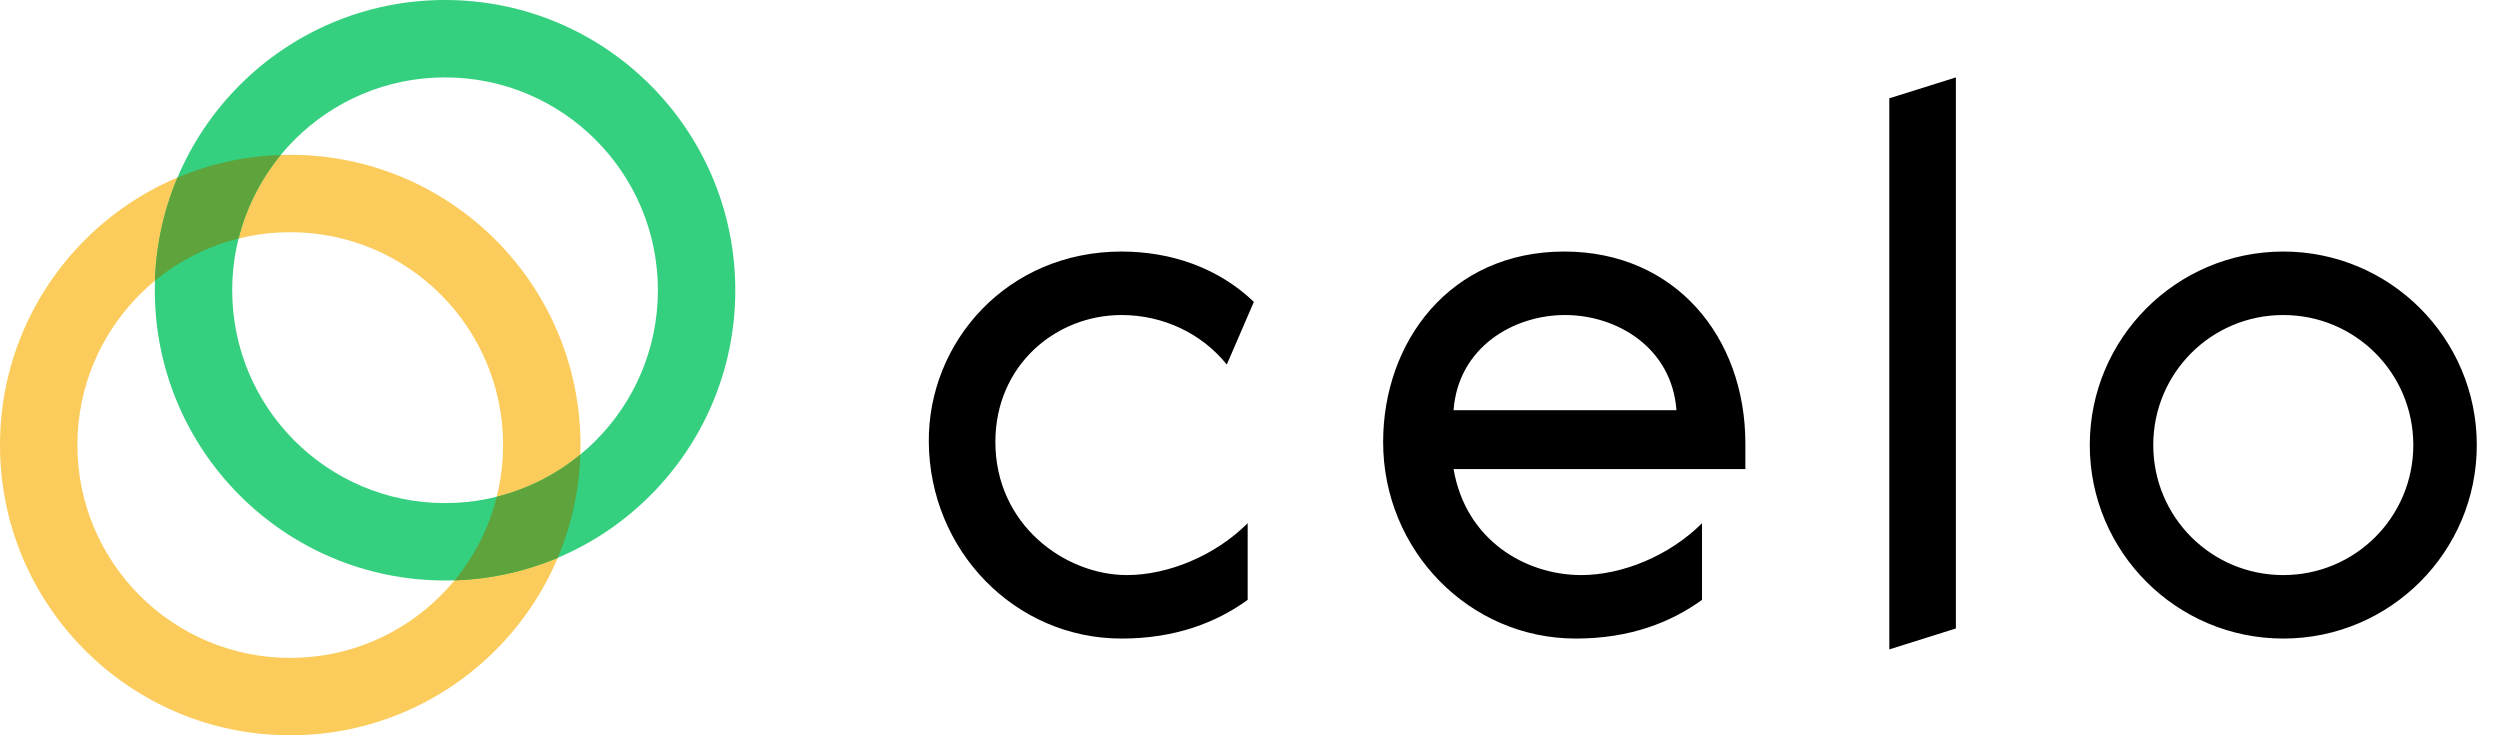 <svg width="102" height="30" viewBox="0 0 102 30" fill="none" xmlns="http://www.w3.org/2000/svg">
<path d="M77.084 26.495L79.8 25.642V3.158L77.084 4.011V26.495ZM45.758 12.853C47.463 12.853 49.042 13.611 50.053 14.874L51.158 12.316C49.705 10.926 47.779 10.263 45.758 10.263C41.084 10.263 37.863 13.958 37.895 18.032C37.926 22.453 41.4 26.053 45.758 26.053C47.968 26.053 49.642 25.39 50.905 24.474V21.347C49.579 22.674 47.653 23.463 45.979 23.463C43.453 23.463 40.611 21.411 40.611 18.032C40.611 14.905 43.074 12.853 45.758 12.853ZM63.821 10.263C59.147 10.263 56.432 13.958 56.432 18.032C56.432 22.453 59.937 26.053 64.295 26.053C66.505 26.053 68.179 25.39 69.442 24.474V21.347C68.116 22.674 66.189 23.463 64.516 23.463C62.274 23.463 59.81 22.074 59.305 19.137H71.211V18.095C71.211 13.737 68.337 10.263 63.821 10.263ZM93.158 10.263C88.8 10.263 85.263 13.8 85.263 18.158C85.263 22.516 88.8 26.053 93.158 26.053C97.516 26.053 101.053 22.516 101.053 18.158C101.053 13.8 97.516 10.263 93.158 10.263ZM63.853 12.853C65.968 12.853 68.211 14.179 68.4 16.737H59.305C59.495 14.179 61.737 12.853 63.853 12.853ZM93.158 23.463C90.221 23.463 87.853 21.095 87.853 18.158C87.853 15.221 90.221 12.853 93.158 12.853C96.095 12.853 98.463 15.221 98.463 18.158C98.463 21.095 96.095 23.463 93.158 23.463Z" fill="#00000"/>
<path d="M11.842 26.842C16.638 26.842 20.526 22.954 20.526 18.158C20.526 13.362 16.638 9.474 11.842 9.474C7.046 9.474 3.158 13.362 3.158 18.158C3.158 22.954 7.046 26.842 11.842 26.842ZM11.842 30C5.302 30 0 24.698 0 18.158C0 11.618 5.302 6.316 11.842 6.316C18.382 6.316 23.684 11.618 23.684 18.158C23.684 24.698 18.382 30 11.842 30Z" fill="#FBCC5C"/>
<path d="M18.158 20.526C22.954 20.526 26.842 16.638 26.842 11.842C26.842 7.046 22.954 3.158 18.158 3.158C13.362 3.158 9.474 7.046 9.474 11.842C9.474 16.638 13.362 20.526 18.158 20.526ZM18.158 23.684C11.618 23.684 6.316 18.382 6.316 11.842C6.316 5.302 11.618 0 18.158 0C24.698 0 30 5.302 30 11.842C30 18.382 24.698 23.684 18.158 23.684Z" fill="#35D07F"/>
<path d="M18.546 23.678C19.367 22.684 19.955 21.519 20.268 20.268C21.518 19.955 22.683 19.367 23.678 18.547C23.632 19.995 23.321 21.423 22.758 22.758C21.422 23.321 19.995 23.633 18.546 23.678ZM9.732 9.732C8.482 10.045 7.317 10.633 6.322 11.453C6.368 10.005 6.68 8.578 7.243 7.242C8.578 6.679 10.005 6.368 11.454 6.322C10.633 7.317 10.045 8.482 9.732 9.732Z" fill="#5EA33B"/>
</svg>
